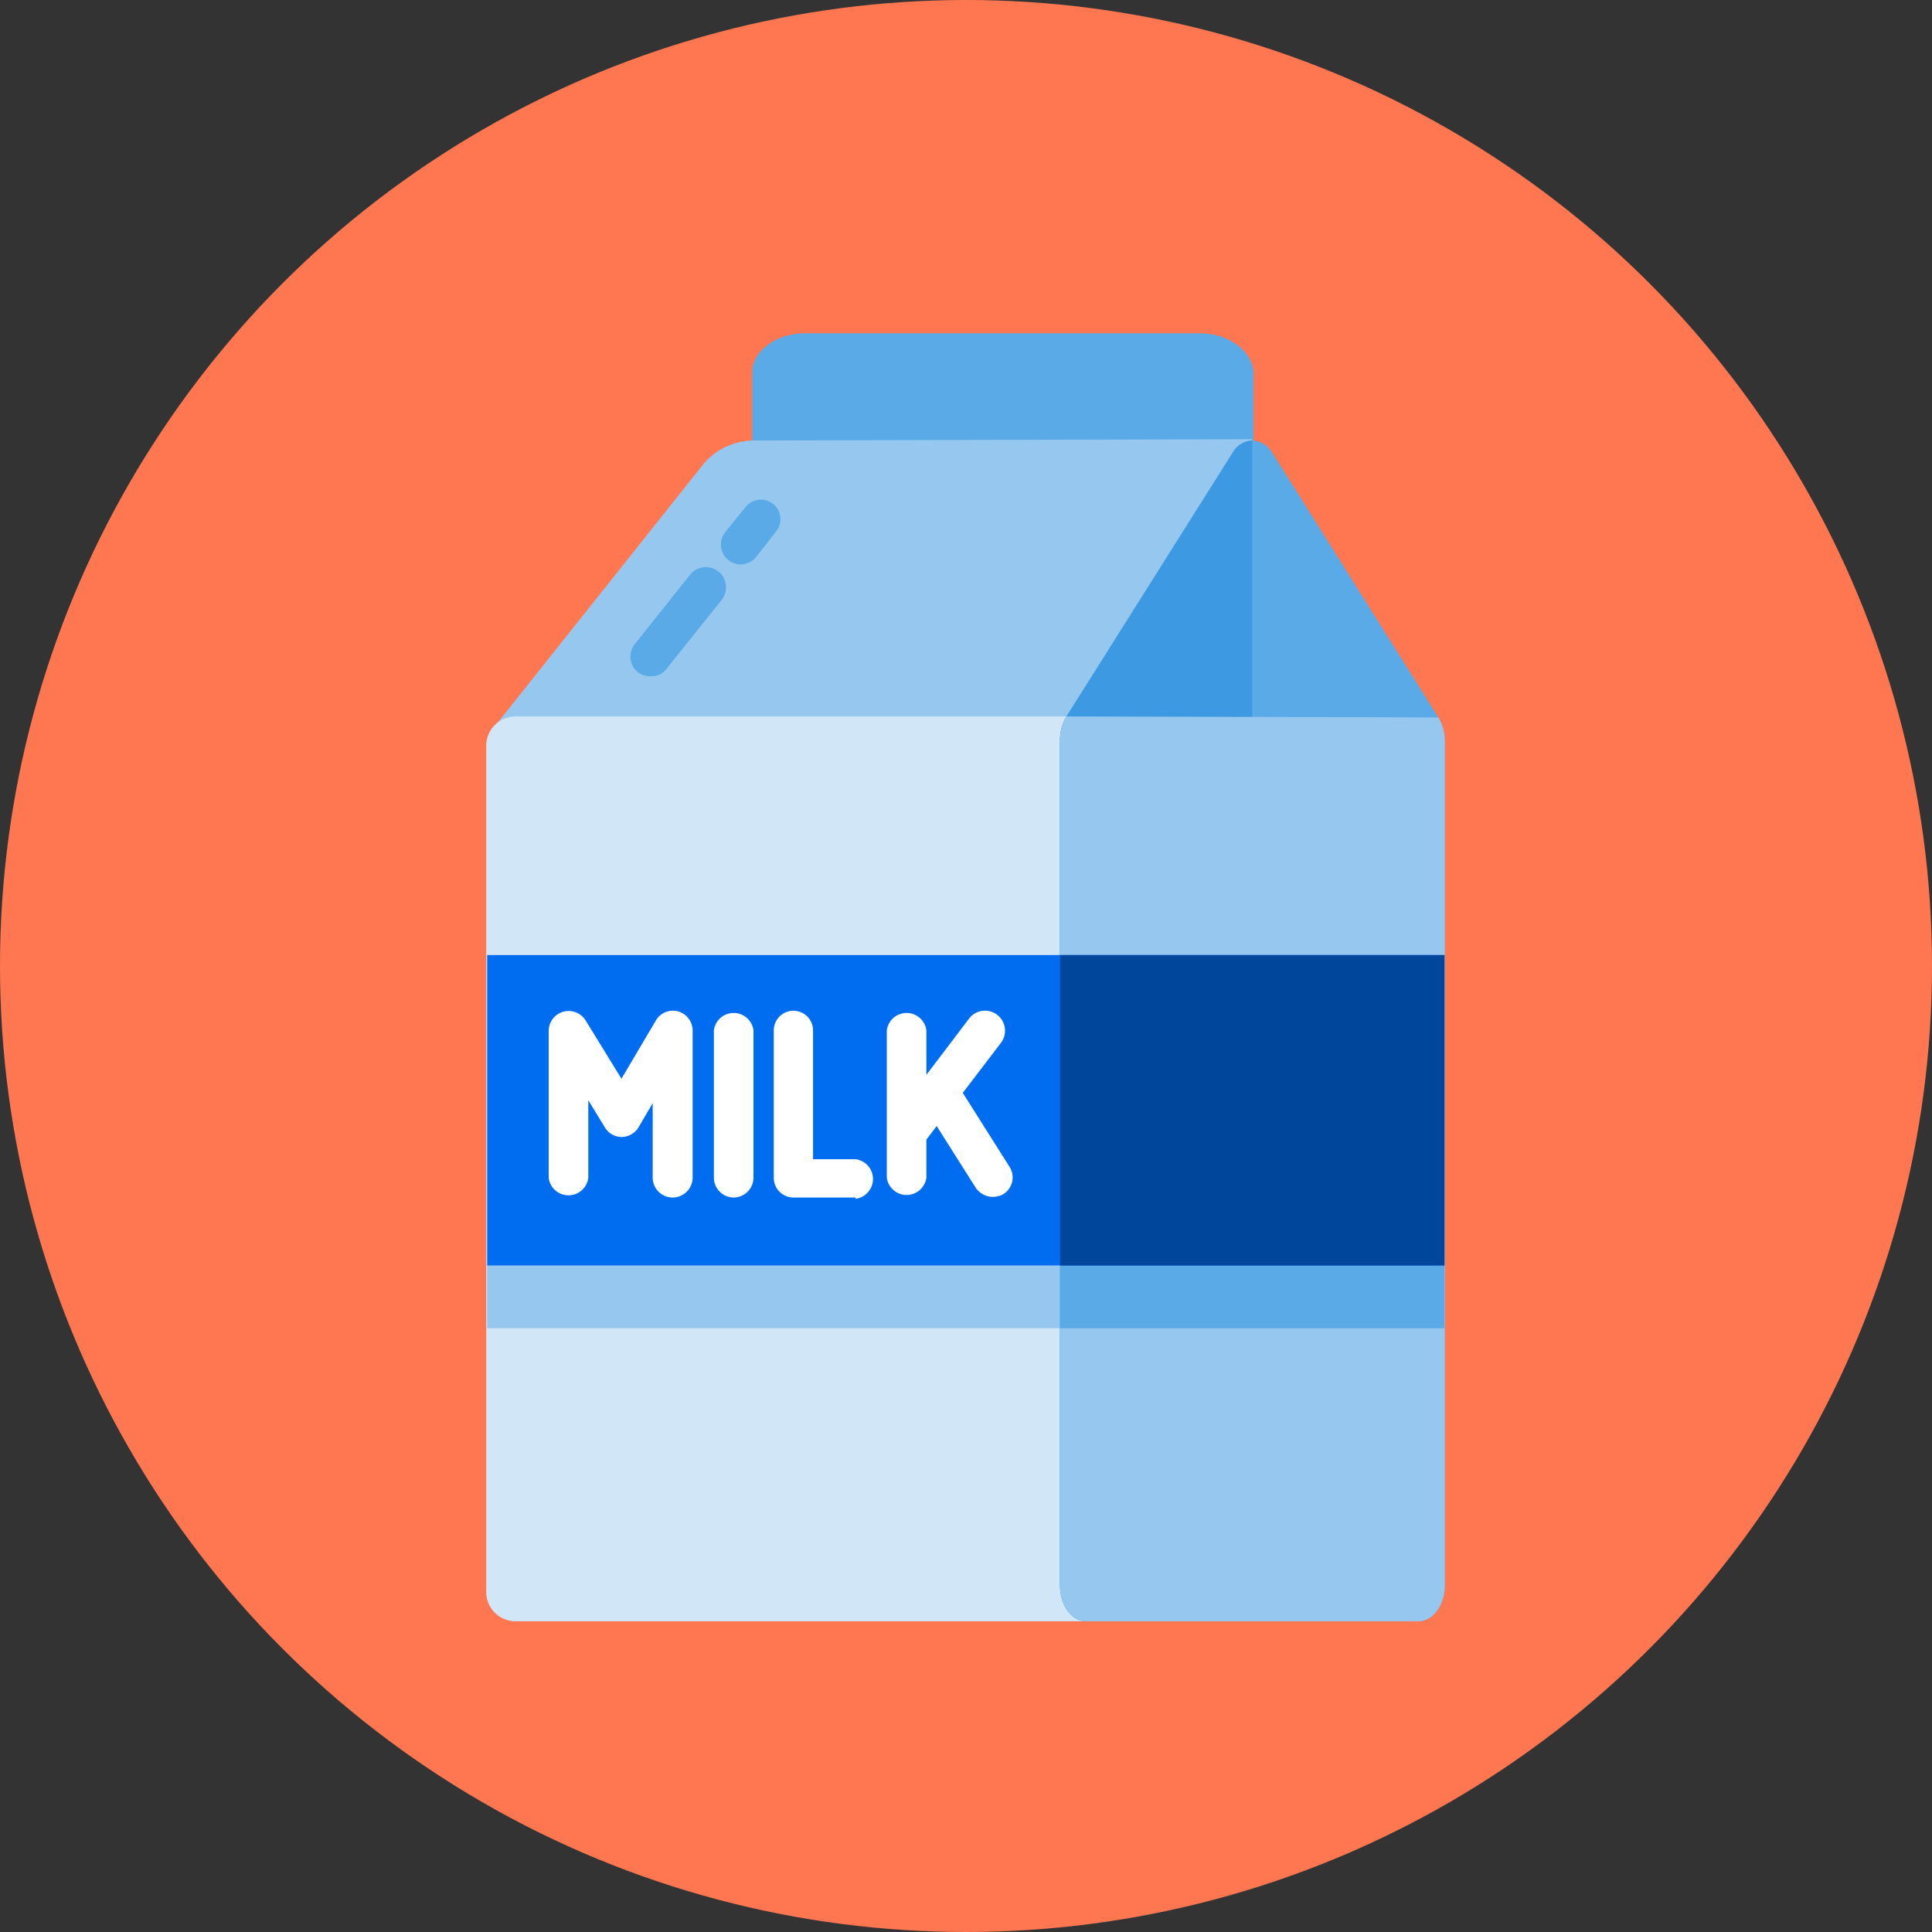 <svg xmlns="http://www.w3.org/2000/svg" viewBox="0 0 60 60"><rect x="0" y="0" width="60" height="60" fill="#333333" stroke="none"/><defs><style>.cls-1{fill:#ff7750;}.cls-2{fill:#5aaae7;}.cls-3{fill:#96c8ef;}.cls-4{fill:#d1e7f8;}.cls-5{fill:#3d9ae2;}.cls-6{fill:#006df0;}.cls-7{fill:#00479b;}.cls-8{fill:#fff;}</style></defs><g id="Layer_2" data-name="Layer 2"><g id="Layer_1-2" data-name="Layer 1"><g id="dairy"><circle class="cls-1" cx="30" cy="30" r="30"/><path class="cls-2" d="M37.26,10.35H25c-.9,0-1.64.55-1.64,1.22v2.48c0,.68.74,1.23,1.64,1.23h12.3c.9,0,1.63-.55,1.63-1.23V11.57C38.89,10.9,38.16,10.35,37.26,10.35Z"/><path class="cls-3" d="M23.43,13.68a2.06,2.06,0,0,0-1.55.69L15.33,22.6l12.6,3,9.9-1.49,1.06-10.47Z"/><path class="cls-2" d="M23,17.53a.59.59,0,0,1-.38-.14.61.61,0,0,1-.1-.86l.63-.78a.61.61,0,0,1,.86-.1.61.61,0,0,1,.09.86l-.62.79A.62.62,0,0,1,23,17.53Z"/><path class="cls-2" d="M20.19,21a.63.63,0,0,1-.39-.13.62.62,0,0,1-.09-.86l1.71-2.15a.61.61,0,1,1,1,.76l-1.72,2.15A.57.57,0,0,1,20.19,21Z"/><path class="cls-4" d="M16,22.25H35.82a.91.91,0,0,1,.9.9v26.3a.91.91,0,0,1-.9.9H16a.91.91,0,0,1-.9-.9V23.15A.91.91,0,0,1,16,22.25Z"/><rect class="cls-3" x="15.13" y="39.29" width="29.73" height="1.96"/><path class="cls-2" d="M44.67,22.28l-5.16-8.22a.76.76,0,0,0-.62-.38h0a.74.74,0,0,0-.61.38l-5.16,8.19a1.41,1.41,0,0,0-.2.74V49.23c0,.62.36,1.12.81,1.12H44.05c.45,0,.82-.5.82-1.12V23A1.34,1.34,0,0,0,44.67,22.28Z"/><path class="cls-5" d="M38.89,13.68a.74.74,0,0,0-.61.38l-5.16,8.19a1.41,1.41,0,0,0-.2.74V49.23c0,.62.36,1.12.81,1.12h5.16V13.68Z"/><path class="cls-3" d="M33.12,22.25a1.41,1.41,0,0,0-.2.74V49.23c0,.62.36,1.12.81,1.12H44.05c.45,0,.82-.5.82-1.12V23a1.44,1.44,0,0,0-.2-.72Z"/><rect class="cls-2" x="32.92" y="39.29" width="11.94" height="1.96"/><rect class="cls-6" x="15.13" y="29.66" width="29.73" height="9.64"/><rect class="cls-7" x="32.92" y="29.66" width="11.94" height="9.64"/><path class="cls-8" d="M20.88,37.19a.62.62,0,0,1-.61-.61V34.26l-.44.75a.62.62,0,0,1-.52.3h0a.61.61,0,0,1-.52-.29l-.52-.85v2.41a.62.62,0,0,1-1.23,0V32a.62.62,0,0,1,1.14-.32l1.12,1.82,1.07-1.81a.61.61,0,0,1,.69-.28.62.62,0,0,1,.45.59v4.57A.62.62,0,0,1,20.88,37.19Z"/><path class="cls-8" d="M22.79,37.19a.62.62,0,0,1-.62-.61V32a.62.62,0,0,1,1.23,0v4.57A.62.62,0,0,1,22.79,37.19Z"/><path class="cls-8" d="M26.57,37.19H24.64a.61.61,0,0,1-.61-.61V32a.61.61,0,0,1,1.22,0v4h1.32a.62.62,0,0,1,0,1.23Z"/><path class="cls-8" d="M31.36,36.25,29.9,33.94l1.19-1.56a.61.61,0,0,0-1-.74l-1.32,1.74V32a.62.62,0,0,0-1.23,0v4.57a.62.62,0,0,0,1.23,0V35.39l.32-.42,1.22,1.93a.65.65,0,0,0,.84.19A.61.61,0,0,0,31.36,36.25Z"/></g></g></g></svg>
